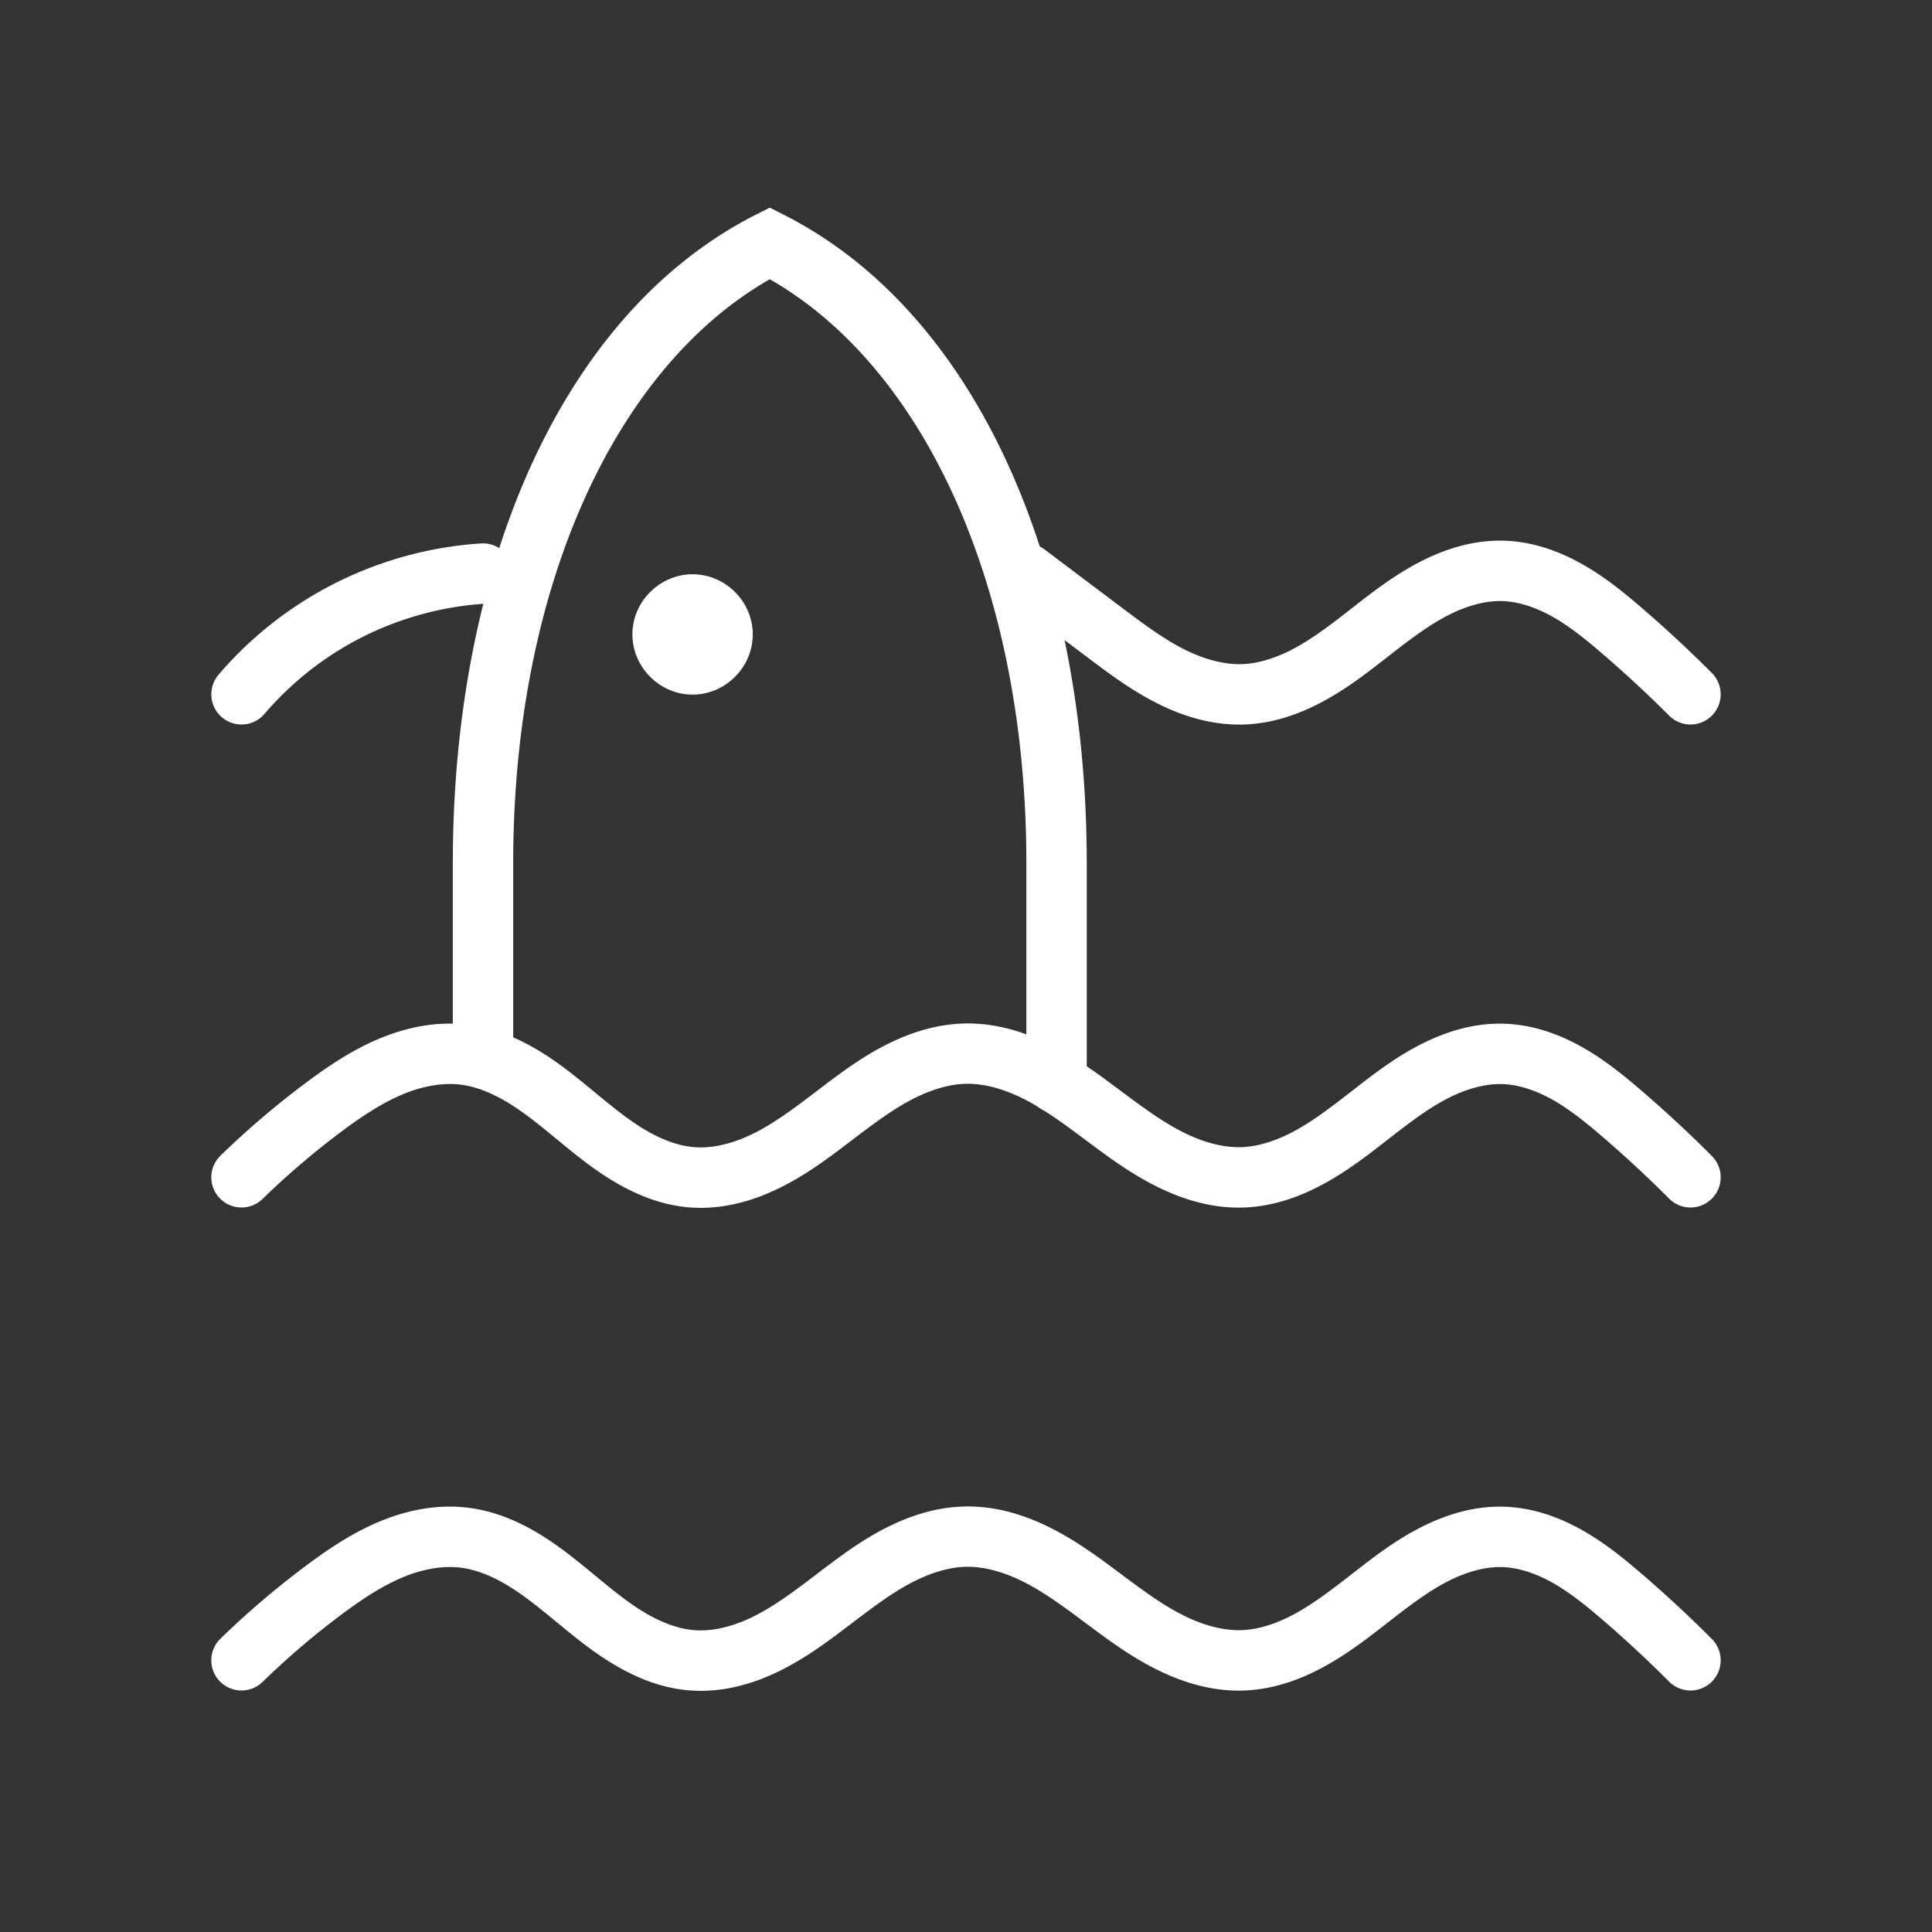 <?xml version="1.0" encoding="UTF-8" standalone="no"?>
<svg xmlns:dc="http://purl.org/dc/elements/1.1/"
     xmlns:cc="http://creativecommons.org/ns#"
     xmlns:rdf="http://www.w3.org/1999/02/22-rdf-syntax-ns#"
     xmlns:svg="http://www.w3.org/2000/svg"
     xmlns="http://www.w3.org/2000/svg"
     xmlns:xlink="http://www.w3.org/1999/xlink"
     xmlns:sodipodi="http://sodipodi.sourceforge.net/DTD/sodipodi-0.dtd"
     xmlns:inkscape="http://www.inkscape.org/namespaces/inkscape"
     height="64"
     width="64"
     version="1.1"
     id="svg57"
     sodipodi:docname="com.rafaelmardojai.Blanket-stream-symbolic.svg"
     inkscape:version="1.0.1 (3bc2e813f5, 2020-09-07)">
    <rect width="100%" height="100%" fill="#333333" stroke="none"/>
    <sodipodi:namedview pagecolor="#ffffff"
                        bordercolor="#666666"
                        borderopacity="1"
                        objecttolerance="10"
                        gridtolerance="10"
                        guidetolerance="10"
                        inkscape:pageopacity="0"
                        inkscape:pageshadow="2"
                        inkscape:window-width="640"
                        inkscape:window-height="480"
                        id="namedview59"
                        showgrid="false"
                        showguides="true"
                        inkscape:guide-bbox="true"
                        inkscape:current-layer="svg57"
                        inkscape:document-rotation="0">
        <inkscape:grid type="xygrid"
                       id="grid63"
                       empspacing="8" />
        <sodipodi:guide position="8,0"
                        orientation="1,0"
                        id="guide65" />
        <sodipodi:guide position="72,8"
                        orientation="0,-1"
                        id="guide67" />
        <sodipodi:guide position="56,-16"
                        orientation="1,0"
                        id="guide69" />
    </sodipodi:namedview>
    <defs id="defs29">
        <inkscape:path-effect effect="spiro"
                              id="path-effect4985"
                              is_visible="true"
                              lpeversion="1" />
        <inkscape:path-effect effect="spiro"
                              id="path-effect4981"
                              is_visible="true"
                              lpeversion="1" />
        <inkscape:path-effect effect="spiro"
                              id="path-effect4977"
                              is_visible="true"
                              lpeversion="1" />
        <inkscape:path-effect effect="fillet_chamfer"
                              id="path-effect4968"
                              is_visible="true"
                              lpeversion="1"
                              satellites_param="F,0,0,1,0,0,0,1 @ F,0,0,1,0,8,0,1 @ F,0,0,1,0,8,0,1 @ F,0,0,1,0,8,0,1 @ F,0,0,1,0,5,0,1 @ F,0,0,1,0,8,0,1 @ F,0,0,1,0,8,0,1 @ F,0,0,1,0,0,0,1"
                              unit="px"
                              method="auto"
                              mode="F"
                              radius="0"
                              chamfer_steps="1"
                              flexible="false"
                              use_knot_distance="true"
                              apply_no_radius="true"
                              apply_with_radius="true"
                              only_selected="false"
                              hide_knots="false" />
        <inkscape:path-effect effect="fillet_chamfer"
                              id="path-effect4959"
                              is_visible="true"
                              lpeversion="1"
                              satellites_param="F,0,0,1,0,0,0,1 @ F,0,0,1,0,11.314,0,1 @ F,0,0,1,0,11.314,0,1 @ F,0,0,1,0,11.314,0,1 @ F,0,0,1,0,0,0,1 @ F,0,0,1,0,0,0,1 @ F,0,0,1,0,0,0,1"
                              unit="px"
                              method="auto"
                              mode="F"
                              radius="0"
                              chamfer_steps="1"
                              flexible="false"
                              use_knot_distance="true"
                              apply_no_radius="true"
                              apply_with_radius="true"
                              only_selected="false"
                              hide_knots="false" />
        <inkscape:path-effect effect="fillet_chamfer"
                              id="path-effect4921"
                              is_visible="true"
                              lpeversion="1"
                              satellites_param="F,0,1,1,0,0,0,1 @ F,0,0,1,0,10,0,1 @ F,0,0,1,0,13,0,1 @ F,0,0,1,0,12,0,1 @ F,0,0,1,0,4,0,1 @ F,0,0,1,0,4,0,1 @ F,0,0,1,0,4,0,1 @ F,0,0,1,0,4,0,1 @ F,0,0,1,0,4,0,1 @ F,0,0,1,0,4,0,1 @ F,0,0,1,0,6,0,1 @ F,0,0,1,0,6,0,1 @ F,0,0,1,0,0,0,1"
                              unit="px"
                              method="auto"
                              mode="F"
                              radius="0"
                              chamfer_steps="1"
                              flexible="false"
                              use_knot_distance="true"
                              apply_no_radius="true"
                              apply_with_radius="true"
                              only_selected="false"
                              hide_knots="false" />
        <linearGradient id="b">
            <stop offset="0"
                  stop-color="#646368"
                  id="stop2" />
            <stop offset=".06"
                  stop-color="#88878b"
                  id="stop4" />
            <stop offset=".133"
                  stop-color="#FFFFFF"
                  id="stop6" />
            <stop offset=".827"
                  stop-color="#FFFFFF"
                  id="stop8" />
            <stop offset=".915"
                  stop-color="#9f9ea2"
                  id="stop10" />
            <stop offset="1"
                  stop-color="#656468"
                  id="stop12" />
        </linearGradient>
        <linearGradient id="a">
            <stop offset="0"
                  stop-color="#3584e4"
                  id="stop15" />
            <stop offset=".091"
                  stop-color="#6ba5ec"
                  id="stop17" />
            <stop offset=".173"
                  stop-color="#3584e4"
                  id="stop19" />
            <stop offset=".835"
                  stop-color="#3584e4"
                  id="stop21" />
            <stop offset=".922"
                  stop-color="#8db9f0"
                  id="stop23" />
            <stop offset="1"
                  stop-color="#3584e4"
                  id="stop25" />
        </linearGradient>
        <linearGradient xlink:href="#b"
                        id="c"
                        x1="7.165"
                        y1="56.174"
                        x2="120"
                        y2="56.174"
                        gradientUnits="userSpaceOnUse" />
    </defs>
    <path style="color:#000000;font-style:normal;font-variant:normal;font-weight:normal;font-stretch:normal;font-size:medium;line-height:normal;font-family:sans-serif;font-variant-ligatures:normal;font-variant-position:normal;font-variant-caps:normal;font-variant-numeric:normal;font-variant-alternates:normal;font-variant-east-asian:normal;font-feature-settings:normal;font-variation-settings:normal;text-indent:0;text-align:start;text-decoration:none;text-decoration-line:none;text-decoration-style:solid;text-decoration-color:#000000;letter-spacing:normal;word-spacing:normal;text-transform:none;writing-mode:lr-tb;direction:ltr;text-orientation:mixed;dominant-baseline:auto;baseline-shift:baseline;text-anchor:start;white-space:normal;shape-padding:0;shape-margin:0;inline-size:0;clip-rule:nonzero;display:inline;overflow:visible;visibility:visible;isolation:auto;mix-blend-mode:normal;color-interpolation:sRGB;color-interpolation-filters:linearRGB;solid-color:#000000;solid-opacity:1;vector-effect:none;fill:#FFFFFF;fill-opacity:1;fill-rule:nonzero;stroke:none;stroke-width:2;stroke-linecap:round;stroke-linejoin:miter;stroke-miterlimit:4;stroke-dasharray:none;stroke-dashoffset:0;stroke-opacity:1;color-rendering:auto;image-rendering:auto;shape-rendering:auto;text-rendering:auto;enable-background:accumulate;stop-color:#000000;stop-opacity:1;opacity:1"
          d="M 31.984 49.904 C 30.918 49.921 29.946 50.279 29.107 50.74 C 28.273 51.199 27.566 51.756 26.898 52.264 C 26.231 52.771 25.594 53.236 24.943 53.557 C 24.298 53.874 23.621 54.048 23.012 54.002 C 22.49 53.963 21.934 53.758 21.4 53.445 C 20.863 53.131 20.337 52.706 19.781 52.248 C 19.225 51.789 18.633 51.291 17.938 50.859 C 17.239 50.426 16.432 50.063 15.521 49.947 C 14.456 49.812 13.425 50.04 12.521 50.424 C 11.624 50.806 10.852 51.334 10.146 51.859 C 9.147 52.604 8.196 53.414 7.303 54.283 A 1 1 0 0 0 7.283 55.697 A 1 1 0 0 0 8.697 55.717 C 9.528 54.909 10.411 54.155 11.34 53.463 C 11.995 52.975 12.642 52.548 13.305 52.266 C 13.962 51.986 14.653 51.853 15.27 51.932 C 15.798 51.999 16.349 52.23 16.883 52.561 C 17.419 52.893 17.945 53.327 18.508 53.791 C 19.071 54.255 19.677 54.752 20.391 55.17 C 21.108 55.59 21.937 55.929 22.861 55.998 C 23.94 56.079 24.955 55.78 25.828 55.35 C 26.696 54.923 27.429 54.373 28.109 53.855 C 28.789 53.339 29.423 52.851 30.072 52.494 C 30.717 52.139 31.389 51.912 32.016 51.902 C 32.648 51.892 33.334 52.101 33.99 52.443 C 34.651 52.788 35.298 53.268 35.984 53.781 C 36.671 54.294 37.406 54.844 38.27 55.281 C 39.138 55.721 40.142 56.042 41.223 56 C 42.247 55.96 43.175 55.601 43.975 55.148 C 44.771 54.698 45.447 54.158 46.082 53.664 C 46.717 53.17 47.318 52.717 47.936 52.396 C 48.548 52.079 49.19 51.893 49.773 51.912 C 50.309 51.93 50.883 52.122 51.43 52.43 C 51.98 52.74 52.514 53.166 53.064 53.639 C 53.833 54.299 54.577 54.99 55.293 55.707 A 1 1 0 0 0 56.707 55.707 A 1 1 0 0 0 56.707 54.293 C 55.955 53.539 55.175 52.815 54.367 52.121 C 53.788 51.624 53.158 51.108 52.412 50.688 C 51.662 50.265 50.791 49.944 49.84 49.912 C 48.803 49.877 47.843 50.192 47.016 50.621 C 46.193 51.048 45.499 51.584 44.854 52.086 C 44.209 52.588 43.606 53.058 42.99 53.406 C 42.379 53.752 41.741 53.977 41.145 54 C 40.516 54.025 39.83 53.831 39.174 53.498 C 38.512 53.163 37.865 52.688 37.182 52.178 C 36.498 51.667 35.769 51.115 34.914 50.67 C 34.054 50.222 33.061 49.887 31.984 49.904 z "
          id="path1690" />
    <path style="color:#000000;font-style:normal;font-variant:normal;font-weight:normal;font-stretch:normal;font-size:medium;line-height:normal;font-family:sans-serif;font-variant-ligatures:normal;font-variant-position:normal;font-variant-caps:normal;font-variant-numeric:normal;font-variant-alternates:normal;font-variant-east-asian:normal;font-feature-settings:normal;font-variation-settings:normal;text-indent:0;text-align:start;text-decoration:none;text-decoration-line:none;text-decoration-style:solid;text-decoration-color:#000000;letter-spacing:normal;word-spacing:normal;text-transform:none;writing-mode:lr-tb;direction:ltr;text-orientation:mixed;dominant-baseline:auto;baseline-shift:baseline;text-anchor:start;white-space:normal;shape-padding:0;shape-margin:0;inline-size:0;clip-rule:nonzero;display:inline;overflow:visible;visibility:visible;isolation:auto;mix-blend-mode:normal;color-interpolation:sRGB;color-interpolation-filters:linearRGB;solid-color:#000000;solid-opacity:1;vector-effect:none;fill:#FFFFFF;fill-opacity:1;fill-rule:nonzero;stroke:none;stroke-width:2;stroke-linecap:round;stroke-linejoin:miter;stroke-miterlimit:4;stroke-dasharray:none;stroke-dashoffset:0;stroke-opacity:1;color-rendering:auto;image-rendering:auto;shape-rendering:auto;text-rendering:auto;enable-background:accumulate;stop-color:#000000;stop-opacity:1;opacity:1"
          d="M 31.984 33.904 C 30.918 33.921 29.946 34.279 29.107 34.74 C 28.273 35.199 27.566 35.756 26.898 36.264 C 26.231 36.771 25.594 37.236 24.943 37.557 C 24.298 37.874 23.621 38.048 23.012 38.002 C 22.49 37.963 21.934 37.758 21.4 37.445 C 20.863 37.131 20.337 36.706 19.781 36.248 C 19.225 35.789 18.633 35.291 17.938 34.859 C 17.239 34.426 16.432 34.063 15.521 33.947 C 14.456 33.812 13.425 34.04 12.521 34.424 C 11.624 34.806 10.852 35.334 10.146 35.859 C 9.147 36.604 8.196 37.414 7.303 38.283 A 1 1 0 0 0 7.283 39.697 A 1 1 0 0 0 8.697 39.717 C 9.528 38.909 10.411 38.155 11.34 37.463 C 11.995 36.975 12.642 36.548 13.305 36.266 C 13.962 35.986 14.653 35.853 15.27 35.932 C 15.798 35.999 16.349 36.23 16.883 36.561 C 17.419 36.893 17.945 37.327 18.508 37.791 C 19.071 38.255 19.677 38.752 20.391 39.17 C 21.108 39.59 21.937 39.929 22.861 39.998 C 23.94 40.079 24.955 39.78 25.828 39.35 C 26.696 38.923 27.429 38.373 28.109 37.855 C 28.789 37.339 29.423 36.851 30.072 36.494 C 30.717 36.139 31.389 35.912 32.016 35.902 C 32.648 35.892 33.334 36.101 33.99 36.443 C 34.651 36.788 35.298 37.268 35.984 37.781 C 36.671 38.294 37.406 38.844 38.27 39.281 C 39.138 39.721 40.142 40.042 41.223 40 C 42.247 39.96 43.175 39.601 43.975 39.148 C 44.771 38.698 45.447 38.158 46.082 37.664 C 46.717 37.17 47.318 36.717 47.936 36.396 C 48.548 36.079 49.19 35.893 49.773 35.912 C 50.309 35.93 50.883 36.122 51.43 36.43 C 51.98 36.74 52.514 37.166 53.064 37.639 C 53.833 38.299 54.577 38.99 55.293 39.707 A 1 1 0 0 0 56.707 39.707 A 1 1 0 0 0 56.707 38.293 C 55.955 37.539 55.175 36.815 54.367 36.121 C 53.788 35.624 53.158 35.108 52.412 34.688 C 51.662 34.265 50.791 33.944 49.84 33.912 C 48.803 33.877 47.843 34.192 47.016 34.621 C 46.193 35.048 45.499 35.584 44.854 36.086 C 44.209 36.588 43.606 37.058 42.99 37.406 C 42.379 37.752 41.741 37.977 41.145 38 C 40.516 38.025 39.83 37.831 39.174 37.498 C 38.512 37.163 37.865 36.688 37.182 36.178 C 36.498 35.667 35.769 35.115 34.914 34.67 C 34.054 34.222 33.061 33.887 31.984 33.904 z "
          id="path1686" />
    <path style="color:#000000;font-style:normal;font-variant:normal;font-weight:normal;font-stretch:normal;font-size:medium;line-height:normal;font-family:sans-serif;font-variant-ligatures:normal;font-variant-position:normal;font-variant-caps:normal;font-variant-numeric:normal;font-variant-alternates:normal;font-variant-east-asian:normal;font-feature-settings:normal;font-variation-settings:normal;text-indent:0;text-align:start;text-decoration:none;text-decoration-line:none;text-decoration-style:solid;text-decoration-color:#000000;letter-spacing:normal;word-spacing:normal;text-transform:none;writing-mode:lr-tb;direction:ltr;text-orientation:mixed;dominant-baseline:auto;baseline-shift:baseline;text-anchor:start;white-space:normal;shape-padding:0;shape-margin:0;inline-size:0;clip-rule:nonzero;display:inline;overflow:visible;visibility:visible;isolation:auto;mix-blend-mode:normal;color-interpolation:sRGB;color-interpolation-filters:linearRGB;solid-color:#000000;solid-opacity:1;vector-effect:none;fill:#FFFFFF;fill-opacity:1;fill-rule:nonzero;stroke:none;stroke-width:2;stroke-linecap:round;stroke-linejoin:miter;stroke-miterlimit:4;stroke-dasharray:none;stroke-dashoffset:0;stroke-opacity:1;color-rendering:auto;image-rendering:auto;shape-rendering:auto;text-rendering:auto;enable-background:accumulate;stop-color:#000000;stop-opacity:1;opacity:1"
          d="M 49.84 17.912 C 48.802 17.878 47.841 18.194 47.014 18.625 C 46.192 19.053 45.498 19.589 44.854 20.092 C 44.21 20.594 43.609 21.065 42.994 21.412 C 42.383 21.757 41.745 21.979 41.15 22 C 40.523 22.022 39.837 21.823 39.182 21.486 C 38.522 21.147 37.877 20.667 37.193 20.152 C 36.329 19.502 35.466 18.852 34.602 18.201 A 1 1 0 0 0 33.201 18.398 A 1 1 0 0 0 33.398 19.799 C 34.262 20.449 35.126 21.099 35.99 21.75 C 36.674 22.265 37.404 22.82 38.266 23.264 C 39.132 23.71 40.136 24.037 41.219 24 C 42.245 23.965 43.175 23.607 43.977 23.154 C 44.774 22.704 45.449 22.163 46.084 21.668 C 46.719 21.173 47.321 20.72 47.938 20.398 C 48.549 20.08 49.19 19.893 49.773 19.912 C 50.309 19.93 50.884 20.122 51.43 20.43 C 51.98 20.74 52.512 21.166 53.062 21.639 C 53.831 22.299 54.577 22.99 55.293 23.707 A 1 1 0 0 0 56.707 23.707 A 1 1 0 0 0 56.707 22.293 C 55.955 21.54 55.175 20.815 54.367 20.121 C 53.789 19.624 53.159 19.108 52.412 18.688 C 51.662 18.265 50.792 17.943 49.84 17.912 z M 15.994 18 A 1 1 0 0 0 15.936 18.002 C 13.919 18.131 11.947 18.755 10.223 19.809 C 9.103 20.493 8.093 21.352 7.24 22.35 A 1 1 0 0 0 7.35 23.76 A 1 1 0 0 0 8.76 23.65 C 9.475 22.814 10.326 22.088 11.266 21.514 C 12.709 20.632 14.377 20.106 16.064 19.998 A 1 1 0 0 0 16.998 18.936 A 1 1 0 0 0 15.994 18 z "
          id="path1682" />
    <path style="color:#000000;font-style:normal;font-variant:normal;font-weight:normal;font-stretch:normal;font-size:medium;line-height:normal;font-family:sans-serif;font-variant-ligatures:normal;font-variant-position:normal;font-variant-caps:normal;font-variant-numeric:normal;font-variant-alternates:normal;font-variant-east-asian:normal;font-feature-settings:normal;font-variation-settings:normal;text-indent:0;text-align:start;text-decoration:none;text-decoration-line:none;text-decoration-style:solid;text-decoration-color:#000000;letter-spacing:normal;word-spacing:normal;text-transform:none;writing-mode:lr-tb;direction:ltr;text-orientation:mixed;dominant-baseline:auto;baseline-shift:baseline;text-anchor:start;white-space:normal;shape-padding:0;shape-margin:0;inline-size:0;clip-rule:nonzero;display:inline;overflow:visible;visibility:visible;isolation:auto;mix-blend-mode:normal;color-interpolation:sRGB;color-interpolation-filters:linearRGB;solid-color:#000000;solid-opacity:1;vector-effect:none;fill:#FFFFFF;fill-opacity:1;fill-rule:nonzero;stroke:none;stroke-width:2;stroke-linecap:round;stroke-linejoin:miter;stroke-miterlimit:4;stroke-dasharray:none;stroke-dashoffset:0;stroke-opacity:1;color-rendering:auto;image-rendering:auto;shape-rendering:auto;text-rendering:auto;enable-background:accumulate;stop-color:#000000;stop-opacity:1;opacity:1"
          d="M 25.5 6.879 L 25.049 7.107 C 18.616 10.358 15 18.753 15 28.6 L 15 35.012 A 1 1 0 0 0 16 36.012 A 1 1 0 0 0 17 35.012 L 17 28.6 C 17 19.533 20.34 12.201 25.5 9.25 C 30.66 12.201 34 19.533 34 28.6 L 34 35.877 A 1 1 0 0 0 35 36.877 A 1 1 0 0 0 36 35.877 L 36 28.6 C 36 18.753 32.384 10.358 25.951 7.107 L 25.5 6.879 z "
          id="path1678" />
    <path style="color:#000000;font-style:normal;font-variant:normal;font-weight:normal;font-stretch:normal;font-size:medium;line-height:normal;font-family:sans-serif;font-variant-ligatures:normal;font-variant-position:normal;font-variant-caps:normal;font-variant-numeric:normal;font-variant-alternates:normal;font-variant-east-asian:normal;font-feature-settings:normal;font-variation-settings:normal;text-indent:0;text-align:start;text-decoration:none;text-decoration-line:none;text-decoration-style:solid;text-decoration-color:#000000;letter-spacing:normal;word-spacing:normal;text-transform:none;writing-mode:lr-tb;direction:ltr;text-orientation:mixed;dominant-baseline:auto;baseline-shift:baseline;text-anchor:start;white-space:normal;shape-padding:0;shape-margin:0;inline-size:0;clip-rule:nonzero;display:inline;overflow:visible;visibility:visible;isolation:auto;mix-blend-mode:normal;color-interpolation:sRGB;color-interpolation-filters:linearRGB;solid-color:#000000;solid-opacity:1;vector-effect:none;fill:#FFFFFF;fill-opacity:1;fill-rule:nonzero;stroke:none;stroke-width:2;stroke-linecap:round;stroke-linejoin:miter;stroke-miterlimit:4;stroke-dasharray:none;stroke-dashoffset:0;stroke-opacity:1;color-rendering:auto;image-rendering:auto;shape-rendering:auto;text-rendering:auto;enable-background:accumulate;stop-color:#000000;stop-opacity:1;opacity:1"
          d="M 22.943 19.023 C 21.855 19.023 20.949 19.927 20.949 21.016 C 20.949 22.104 21.855 23.01 22.943 23.01 C 24.032 23.01 24.936 22.104 24.936 21.016 C 24.936 19.927 24.032 19.023 22.943 19.023 z M 22.943 21.01 C 22.935 21.01 22.949 21.024 22.949 21.016 C 22.949 21.008 22.935 21.023 22.943 21.023 C 22.951 21.023 22.936 21.008 22.936 21.016 C 22.936 21.024 22.951 21.01 22.943 21.01 z "
          id="path1674" />
</svg>
